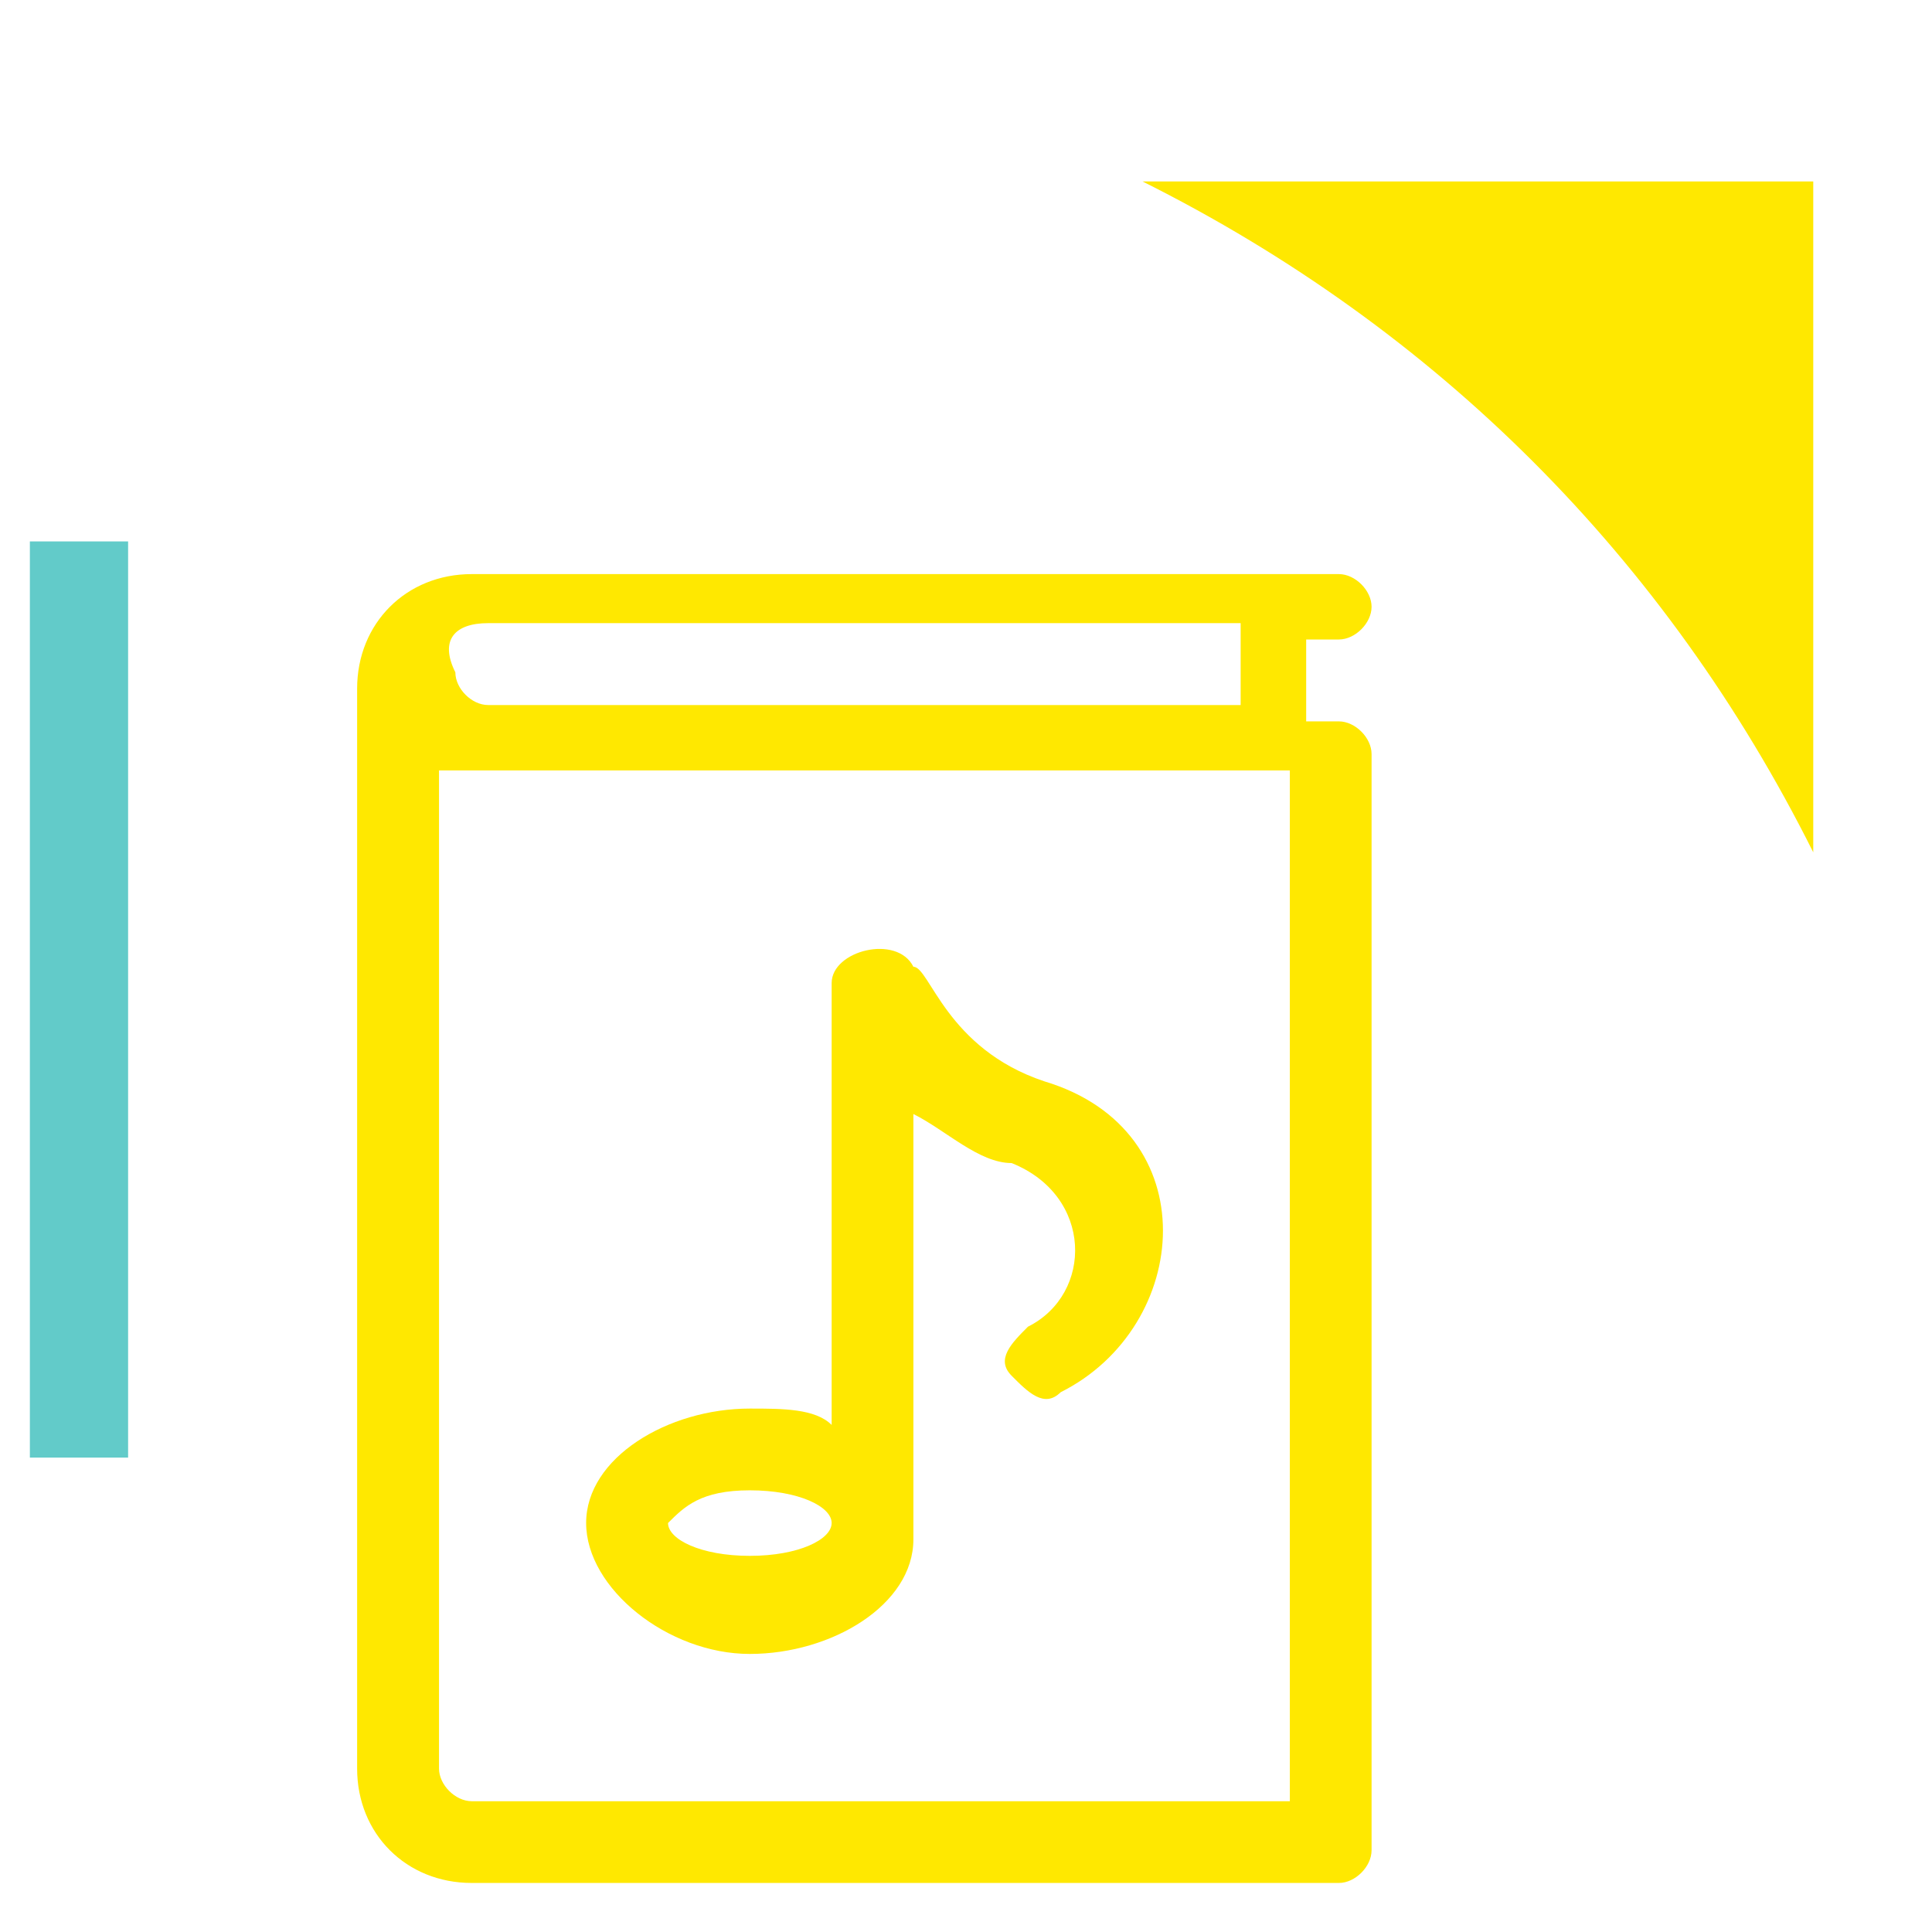 <svg width="13" height="13" viewBox="0 0 13 13" fill="none" xmlns="http://www.w3.org/2000/svg">
<g clip-path="url(#clip0)">
<path d="M0.201 9.808V3.643H0.862V4.524V9.808H0.201Z" fill="#62CBC9"/>
<path d="M12.201 5.735C11.21 3.753 9.669 2.212 7.688 1.221H12.201V5.735Z" fill="#FFE800"/>
<path d="M2.403 11.9C2.403 12.34 2.734 12.67 3.174 12.67H9.009C9.119 12.67 9.229 12.56 9.229 12.45V5.074C9.229 4.964 9.119 4.854 9.009 4.854H8.789V4.303H9.009C9.119 4.303 9.229 4.193 9.229 4.083C9.229 3.973 9.119 3.863 9.009 3.863H3.174C2.734 3.863 2.403 4.193 2.403 4.634V11.9ZM3.284 4.193H8.348V4.744H3.284C3.174 4.744 3.064 4.634 3.064 4.524C2.954 4.303 3.064 4.193 3.284 4.193ZM2.954 5.184C3.064 5.184 3.174 5.184 3.174 5.184H8.679V12.12H3.174C3.064 12.12 2.954 12.01 2.954 11.9V5.184Z" fill="#FFE800"/>
<path d="M5.045 11.129C5.596 11.129 6.146 10.799 6.146 10.358V7.496C6.366 7.606 6.587 7.826 6.807 7.826C7.357 8.046 7.357 8.707 6.917 8.927C6.807 9.037 6.697 9.147 6.807 9.257C6.917 9.368 7.027 9.478 7.137 9.368C8.018 8.927 8.128 7.606 7.027 7.276C6.366 7.056 6.256 6.505 6.146 6.505C6.036 6.285 5.596 6.395 5.596 6.615V9.588C5.486 9.478 5.265 9.478 5.045 9.478C4.495 9.478 3.944 9.808 3.944 10.248C3.944 10.689 4.495 11.129 5.045 11.129ZM5.045 10.028C5.376 10.028 5.596 10.138 5.596 10.248C5.596 10.358 5.376 10.469 5.045 10.469C4.715 10.469 4.495 10.358 4.495 10.248C4.605 10.138 4.715 10.028 5.045 10.028Z" fill="#FFE800"/>
</g>
<defs>
<clipPath id="clip0">
<rect width="12" height="12" fill="white" transform="translate(0.2 0.946)"/>
</clipPath>
</defs>
</svg>
